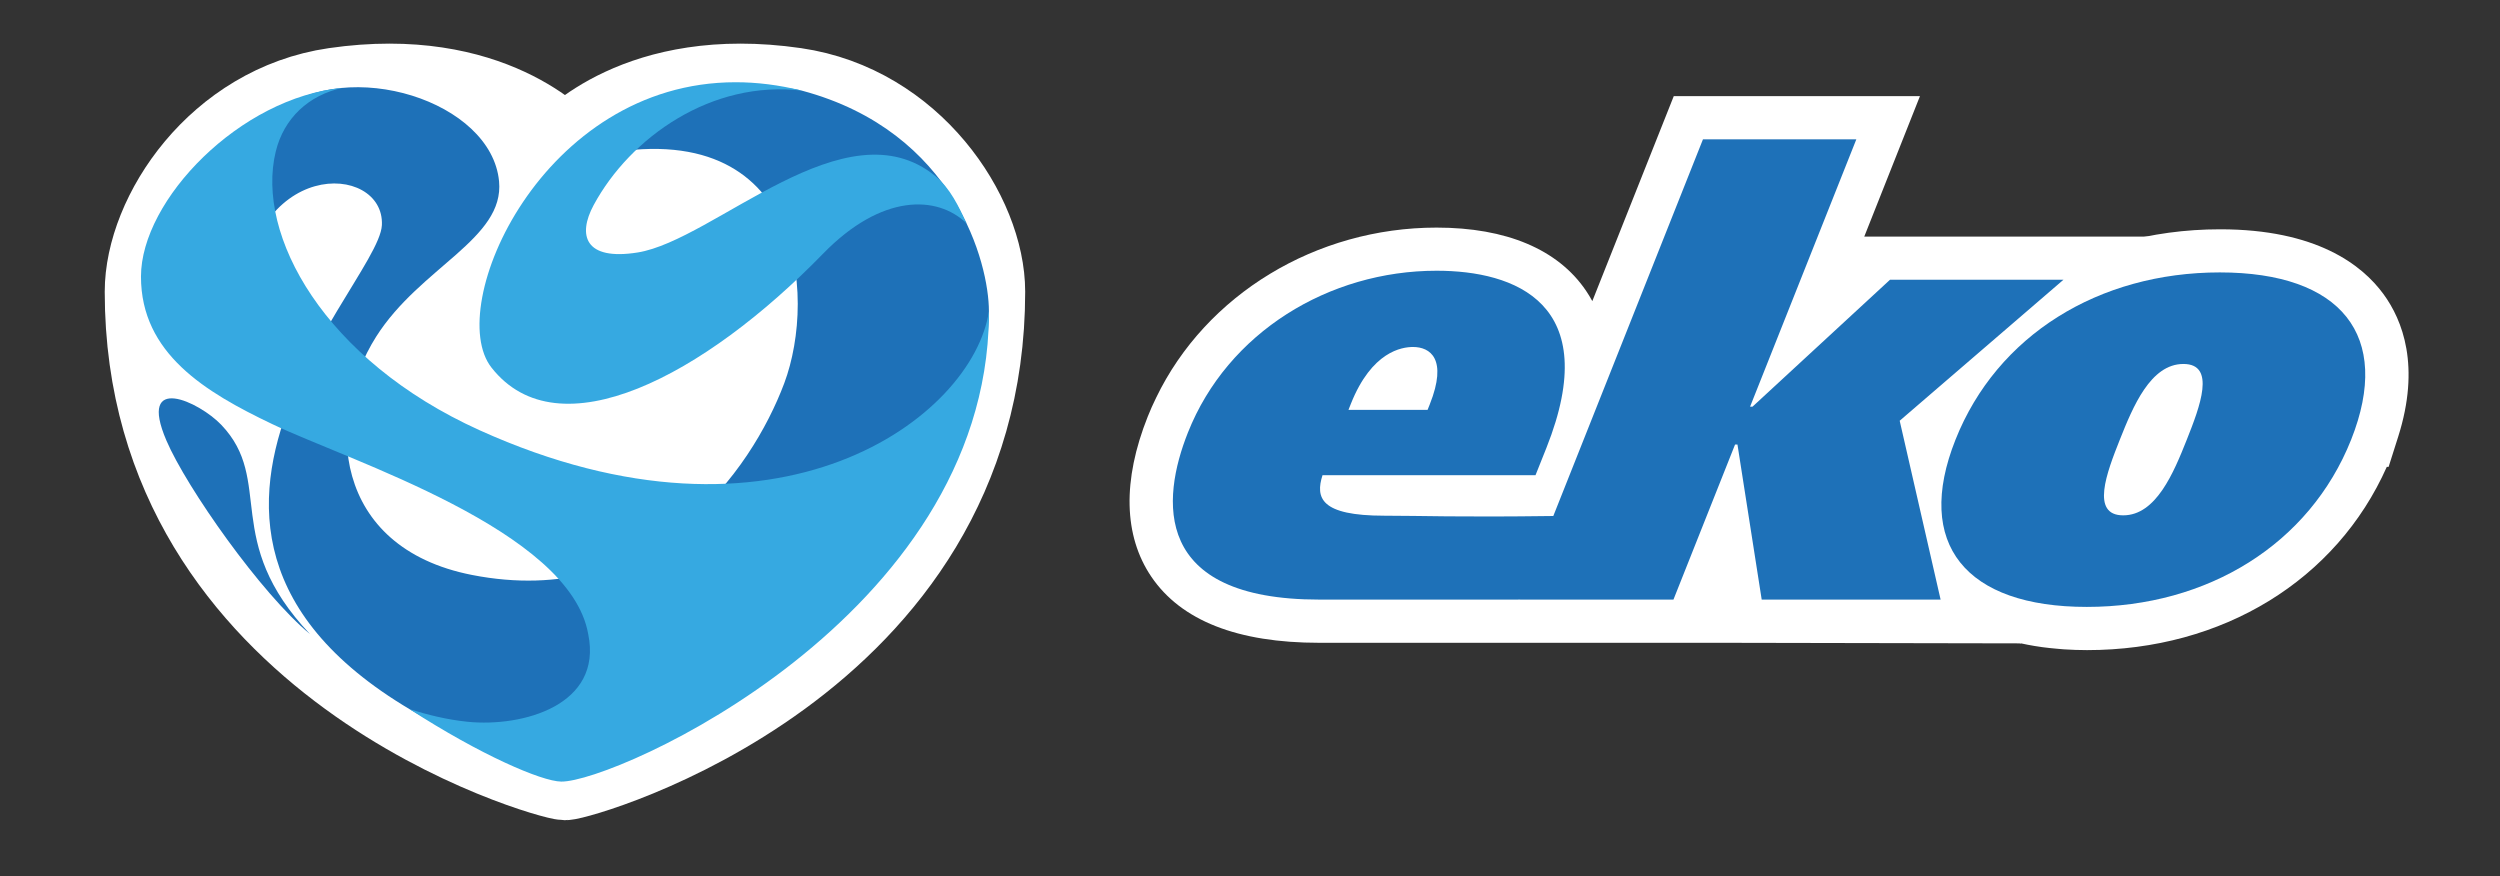 <?xml version="1.0" encoding="utf-8"?>
<!-- Generator: Adobe Illustrator 17.0.0, SVG Export Plug-In . SVG Version: 6.00 Build 0)  -->
<!DOCTYPE svg PUBLIC "-//W3C//DTD SVG 1.1//EN" "http://www.w3.org/Graphics/SVG/1.1/DTD/svg11.dtd">
<svg version="1.1" id="Layer_1" xmlns="http://www.w3.org/2000/svg" xmlns:xlink="http://www.w3.org/1999/xlink" x="0px" y="0px"
	 width="174px" height="61px" viewBox="0 0 174 61" enable-background="new 0 0 174 61" xml:space="preserve">
<rect x="0" y="0" width="174" height="61" fill="#333333" stroke="none"/>
<g>
	<g>
		<path fill="#FFFFFF" d="M143.631,19.467h-12.077l-9.575,8.84h-0.166l7.397-18.614H118.53l-9.482,23.864l-0.001,0
			c-1.274-0.145-2.535-0.303-3.78-0.479h1.603l0.762-1.911c4.005-10.074-2.221-12.326-7.647-12.326
			c-7.096,0-13.779,3.848-16.826,10.164c-0.176,0.358-0.341,0.723-0.49,1.099c-1.86,4.675-2.504,11.636,9.15,11.636
			c3.037,0,6.36-0.005,13.977-0.005v0.005h10.676l2.931-7.376c0.688,0.029,1.381,0.05,2.074,0.071l1.144,7.305h12.455l-2.85-12.454
			L143.631,19.467z M99.509,28.148l-0.151,0.38h-5.509l0.168-0.422c1.453-3.655,3.561-3.954,4.324-3.954
			C99.526,24.152,100.776,24.96,99.509,28.148z"/>
		<path fill="#FFFFFF" d="M140.67,44.779l-20.614-0.04h-1.546H91.82c-5.685,0-9.615-1.546-11.685-4.596
			c-1.934-2.85-2.021-6.706-0.252-11.149c0.176-0.444,0.372-0.881,0.583-1.311c3.467-7.187,11.132-11.842,19.52-11.842
			c4.854,0,8.449,1.518,10.397,4.388c0.16,0.236,0.308,0.479,0.442,0.729l5.668-14.265h17.135l-3.876,9.776l21.961-0.002
			l-16.159,13.912L140.67,44.779z M125.188,38.739h6.124l-2.414-10.547l6.649-5.725h-2.821l-9.575,8.84h-5l1.381,0.059
			c0.606,0.026,1.219,0.044,1.83,0.063l2.694,0.083L125.188,38.739z M108.798,38.739h5.64l10.352-26.046h-4.223l-9.576,24.103
			l-2.279-0.258c-1.303-0.148-2.592-0.31-3.863-0.49l0.259-3.674l-1.021-0.407l0.762-1.911c1.18-2.968,1.384-5.262,0.572-6.458
			c-0.665-0.979-2.27-1.593-4.473-1.729c0.507,0.318,0.944,0.735,1.287,1.24c1.049,1.545,1.07,3.614,0.063,6.146l-0.898,2.272
			H89.425l1.805-4.532c0.726-1.824,1.627-3.086,2.557-3.956c-3.464,1.402-6.328,3.958-7.924,7.267
			c-0.149,0.305-0.283,0.598-0.402,0.899c-0.972,2.444-1.103,4.472-0.358,5.568c0.859,1.267,3.245,1.964,6.719,1.964l16.978-0.005
			V38.739z"/>
	</g>
	<g>
		<path fill="#FFFFFF" d="M154.517,18.958c-8.435,0-15.514,4.378-18.403,11.645c-0.522,1.312-0.825,2.527-0.933,3.642h0
			c0,0.001,0,0.002,0,0.003c-0.02,0.209-0.023,0.408-0.029,0.61c-0.004,0.136-0.011,0.274-0.009,0.407
			c0.003,0.191,0.017,0.376,0.034,0.56c0.012,0.134,0.027,0.267,0.045,0.398c0.025,0.175,0.055,0.349,0.093,0.517
			c0.029,0.129,0.066,0.254,0.102,0.379c0.047,0.16,0.09,0.322,0.149,0.476c0.05,0.131,0.113,0.254,0.171,0.38
			c0.112,0.241,0.238,0.472,0.381,0.694c0.082,0.128,0.161,0.258,0.254,0.379c0.087,0.114,0.186,0.222,0.282,0.33
			c0.1,0.114,0.203,0.227,0.313,0.334c0.103,0.1,0.211,0.197,0.323,0.292c0.126,0.107,0.258,0.209,0.395,0.309
			c0.113,0.083,0.226,0.166,0.346,0.244c0.171,0.11,0.353,0.211,0.539,0.311c0.103,0.056,0.2,0.116,0.308,0.168
			c0.294,0.143,0.605,0.273,0.931,0.391c0.106,0.038,0.221,0.069,0.33,0.105c0.242,0.079,0.489,0.155,0.747,0.221
			c0.14,0.036,0.286,0.067,0.431,0.099c0.248,0.055,0.502,0.104,0.763,0.148c0.153,0.025,0.307,0.05,0.464,0.071
			c0.286,0.039,0.583,0.069,0.884,0.095c0.143,0.012,0.281,0.028,0.427,0.037c0.453,0.029,0.918,0.047,1.403,0.047
			c8.437,0,15.511-4.379,18.403-11.644c0.153-0.381,0.391-1.114,0.391-1.114C166.146,22.894,162.508,18.958,154.517,18.958z
			 M152.218,30.603c-0.226,0.57-0.472,1.181-0.748,1.779c-1.576,0.275-3.175,0.531-4.804,0.755c0.218-0.822,0.568-1.72,0.891-2.534
			c0.912-2.296,2.135-5.27,4.427-5.27C154.269,25.333,153.129,28.307,152.218,30.603z"/>
		<path fill="#FFFFFF" d="M145.257,45.248c-0.55,0-1.078-0.02-1.593-0.053c-0.125-0.008-0.246-0.019-0.368-0.031l-0.123-0.011
			c-0.354-0.031-0.701-0.066-1.036-0.112c-0.181-0.024-0.367-0.054-0.551-0.084c-0.312-0.052-0.618-0.111-0.916-0.177
			c-0.206-0.045-0.366-0.081-0.522-0.12c-0.328-0.084-0.637-0.178-0.941-0.277c-0.187-0.057-0.306-0.095-0.421-0.136
			c-0.426-0.154-0.835-0.326-1.218-0.512c-0.131-0.063-0.25-0.129-0.368-0.197c-0.305-0.165-0.556-0.307-0.791-0.458
			c-0.159-0.103-0.305-0.207-0.449-0.312c-0.238-0.174-0.43-0.322-0.611-0.477c-0.164-0.139-0.327-0.286-0.481-0.437
			c-0.158-0.153-0.313-0.322-0.465-0.494c-0.171-0.193-0.3-0.342-0.417-0.496c-0.126-0.165-0.241-0.34-0.354-0.518
			c-0.251-0.392-0.446-0.748-0.615-1.113c-0.11-0.231-0.188-0.4-0.254-0.576c-0.08-0.209-0.149-0.436-0.214-0.663
			c-0.071-0.249-0.119-0.418-0.158-0.592c-0.056-0.245-0.1-0.496-0.136-0.751c-0.027-0.189-0.048-0.376-0.064-0.565
			c-0.022-0.244-0.04-0.498-0.045-0.759c-0.003-0.165,0.001-0.316,0.006-0.468l0.007-0.213c0.005-0.173,0.012-0.346,0.024-0.522
			l0.014-0.168c0.139-1.42,0.52-2.921,1.133-4.461c3.318-8.349,11.438-13.536,21.189-13.536c6.671,0,9.865,2.452,11.37,4.509
			c1.329,1.816,2.585,5.013,1.023,9.93l-0.665,2.095l-0.126,0C162.613,40.381,154.698,45.248,145.257,45.248z M138.172,34.479
			l-0.006,0.062c-0.009,0.095-0.01,0.187-0.012,0.278l-0.012,0.402c0.002,0.102,0.012,0.218,0.022,0.334
			c0.007,0.088,0.016,0.167,0.026,0.244c0.014,0.091,0.028,0.186,0.049,0.278c0.013,0.056,0.03,0.11,0.046,0.165l0.032,0.112
			c0.018,0.06,0.032,0.12,0.053,0.177l0.086,0.177c0.057,0.121,0.116,0.231,0.185,0.336l0.203,0.282
			c0.11,0.125,0.16,0.182,0.215,0.235c0.059,0.058,0.112,0.105,0.168,0.151c0.073,0.062,0.147,0.119,0.224,0.174
			c0.1,0.073,0.151,0.113,0.207,0.149c0.101,0.064,0.215,0.125,0.33,0.187l0.182,0.101c0.22,0.11,0.435,0.199,0.659,0.28
			l0.238,0.073c0.182,0.06,0.365,0.117,0.558,0.166l0.283,0.064c0.251,0.055,0.453,0.095,0.662,0.13
			c0.123,0.021,0.245,0.04,0.37,0.057c0.246,0.034,0.493,0.059,0.743,0.08l0.361,0.032c0.392,0.025,0.793,0.041,1.212,0.041
			c7.237,0,13.221-3.738,15.616-9.754c0.119-0.297,0.295-0.839,0.322-0.925c0.439-1.389,0.768-3.302-0.151-4.558
			c-0.968-1.323-3.286-2.052-6.527-2.052c-7.24,0-13.224,3.737-15.614,9.753C138.506,32.706,138.261,33.637,138.172,34.479z
			 M142.612,36.723l1.153-4.354c0.257-0.968,0.637-1.95,1.003-2.873c0.994-2.503,2.846-7.163,7.215-7.163
			c2.07,0,3.141,1.122,3.595,1.791c1.54,2.27,0.369,5.218-0.572,7.587c-0.244,0.616-0.513,1.281-0.813,1.931l-0.659,1.427
			l-1.549,0.27c-1.767,0.308-3.373,0.56-4.909,0.771L142.612,36.723z"/>
	</g>
</g>
<g>
	<path fill="#1E71B8" d="M143.616,19.471h-12.072l-9.571,8.835h-0.168l7.395-18.607h-10.674L108.11,35.914
		c-6.746,0.09-9.109-0.021-11.759-0.021c-4.448,0-4.807-1.244-4.305-2.819h14.825l0.762-1.909
		c4.003-10.07-2.221-12.322-7.644-12.322c-7.498,0-14.542,4.291-17.309,11.26c-1.859,4.671-2.507,11.629,9.146,11.629
		c3.035,0,6.358-0.002,13.973-0.002v0.002h10.673l4.288-10.793h0.167l1.687,10.793h12.452l-2.848-12.448L143.616,19.471z
		 M94.021,28.104c1.453-3.652,3.561-3.954,4.324-3.954c1.185,0,2.434,0.81,1.166,3.997l-0.152,0.381h-5.506L94.021,28.104z"/>
	<path fill="#1E71B8" d="M154.499,18.96c-8.432,0-15.509,4.376-18.396,11.641c-2.889,7.263,0.71,11.64,9.14,11.64
		c8.433,0,15.505-4.377,18.397-11.64C166.524,23.336,162.93,18.96,154.499,18.96z M152.201,30.601
		c-0.912,2.293-2.134,5.267-4.425,5.267c-2.285,0-1.148-2.974-0.236-5.267c0.914-2.295,2.134-5.269,4.425-5.269
		C154.252,25.332,153.113,28.306,152.201,30.601z"/>
</g>
<path fill="#FFFFFF" stroke="#FFFFFF" stroke-width="6" stroke-miterlimit="10" d="M55.326,6.32
	c-10.839-1.573-15.677,3.906-16.005,4.217h0c-0.327-0.31-5.166-5.79-16.005-4.217c-8.067,1.171-13.027,8.677-13.027,13.986
	c0.002,25.941,27.937,33.766,29.032,33.78h0c1.094-0.013,29.03-7.839,29.032-33.78C68.353,14.997,63.393,7.491,55.326,6.32z"/>
<g>
	<path fill="#1E71B8" d="M19.21,7.812c5.055-3.905,14.995-0.788,15.525,4.807c0.382,4.014-5.485,5.969-8.554,10.813
		c-3.622,5.718-3.051,14.678,6.671,16.585c12.584,2.467,19.436-7.219,21.733-13.345c2.286-6.099,1.352-19.267-13.771-15.707
		c6.609-4.575,12.618-5.294,15.01-4.654c10.663,2.856,13.005,12.044,13.005,15.348c0,14.545-22.723,35.215-33.308,31.067
		c-31.454-12.328-9.15-32.535-8.941-37.058c0.2-4.375-9.359-4.817-9.834,5.927C14.93,15.343,17.019,9.505,19.21,7.812"/>
	<path fill="#36A9E1" d="M40.94,44.136c-1.27-7.245-16.617-12.053-21.986-14.616c-4.667-2.225-9.142-4.92-9.142-10.269
		c0-5.349,6.92-12.486,14.031-13.136c-2.356,0.5-4.087,2.113-4.651,4.433c-1.414,5.808,3.382,14.507,14.175,19.391
		c20.755,9.392,34.36-0.898,35.462-8.28c0.002,0.122,0.002,0.242,0.001,0.364c-0.249,20.944-26.013,32.42-29.77,32.376
		c-1.368-0.017-5.637-1.863-10.546-5.037c1.225,0.376,2.53,0.72,4.04,0.875C36.366,50.617,41.958,49.092,40.94,44.136"/>
	<g>
		<g>
			<defs>
				<rect id="SVGID_1_" x="65.761" y="29.086" width="0.007" height="0.001"/>
			</defs>
			<clipPath id="SVGID_2_">
				<use xlink:href="#SVGID_1_"  overflow="visible"/>
			</clipPath>
			<polyline clip-path="url(#SVGID_2_)" fill="#19ACD9" points="65.761,29.087 65.768,29.087 65.761,29.087 			"/>
		</g>
	</g>
	<g>
		<g>
			<defs>
				<rect id="SVGID_3_" x="21.033" y="43.065" width="0.004" height="0.002"/>
			</defs>
			<clipPath id="SVGID_4_">
				<use xlink:href="#SVGID_3_"  overflow="visible"/>
			</clipPath>
			<g clip-path="url(#SVGID_4_)">
				<defs>
					<polyline id="SVGID_5_" points="21.037,43.067 21.033,43.067 21.037,43.067 					"/>
				</defs>
				<clipPath id="SVGID_6_">
					<use xlink:href="#SVGID_5_"  overflow="visible"/>
				</clipPath>
				
					<radialGradient id="SVGID_7_" cx="21.035" cy="43.066" r="0.002" gradientTransform="matrix(-0.005 0 0 -0.005 -768.269 762.673)" gradientUnits="userSpaceOnUse">
					<stop  offset="0" style="stop-color:#FFFFFF"/>
					<stop  offset="1" style="stop-color:#13110C"/>
				</radialGradient>
				<rect x="21.033" y="43.065" clip-path="url(#SVGID_6_)" fill="url(#SVGID_7_)" width="0.004" height="0.002"/>
			</g>
		</g>
	</g>
	<path fill="#1E71B8" d="M21.58,44.136c-6.184-6.524-2.456-10.676-6.184-14.573c-1.534-1.602-5.843-3.634-3.813,1.1
		C12.991,33.95,18.191,41.34,21.58,44.136"/>
	<g>
		<defs>
			<path id="SVGID_8_" d="M34.205,25.581c4.669,5.956,14.82,0.566,23.074-7.918c4.075-4.19,7.944-4.092,9.993-2.117
				c-0.544-1.173-1.142-2.45-2.17-3.29c-6.241-5.104-15.371,4.466-20.729,5.318c-3.67,0.583-4.19-1.196-3.051-3.305
				c2.542-4.703,8.204-8.721,14.5-7.958c-1.616-0.403-3.158-0.587-4.622-0.587C37.723,5.723,30.88,21.34,34.205,25.581"/>
		</defs>
		<clipPath id="SVGID_9_">
			<use xlink:href="#SVGID_8_"  overflow="visible"/>
		</clipPath>
		<rect x="30.88" y="5.548" clip-path="url(#SVGID_9_)" fill="#36A9E1" width="36.392" height="25.989"/>
	</g>
</g>
</svg>
